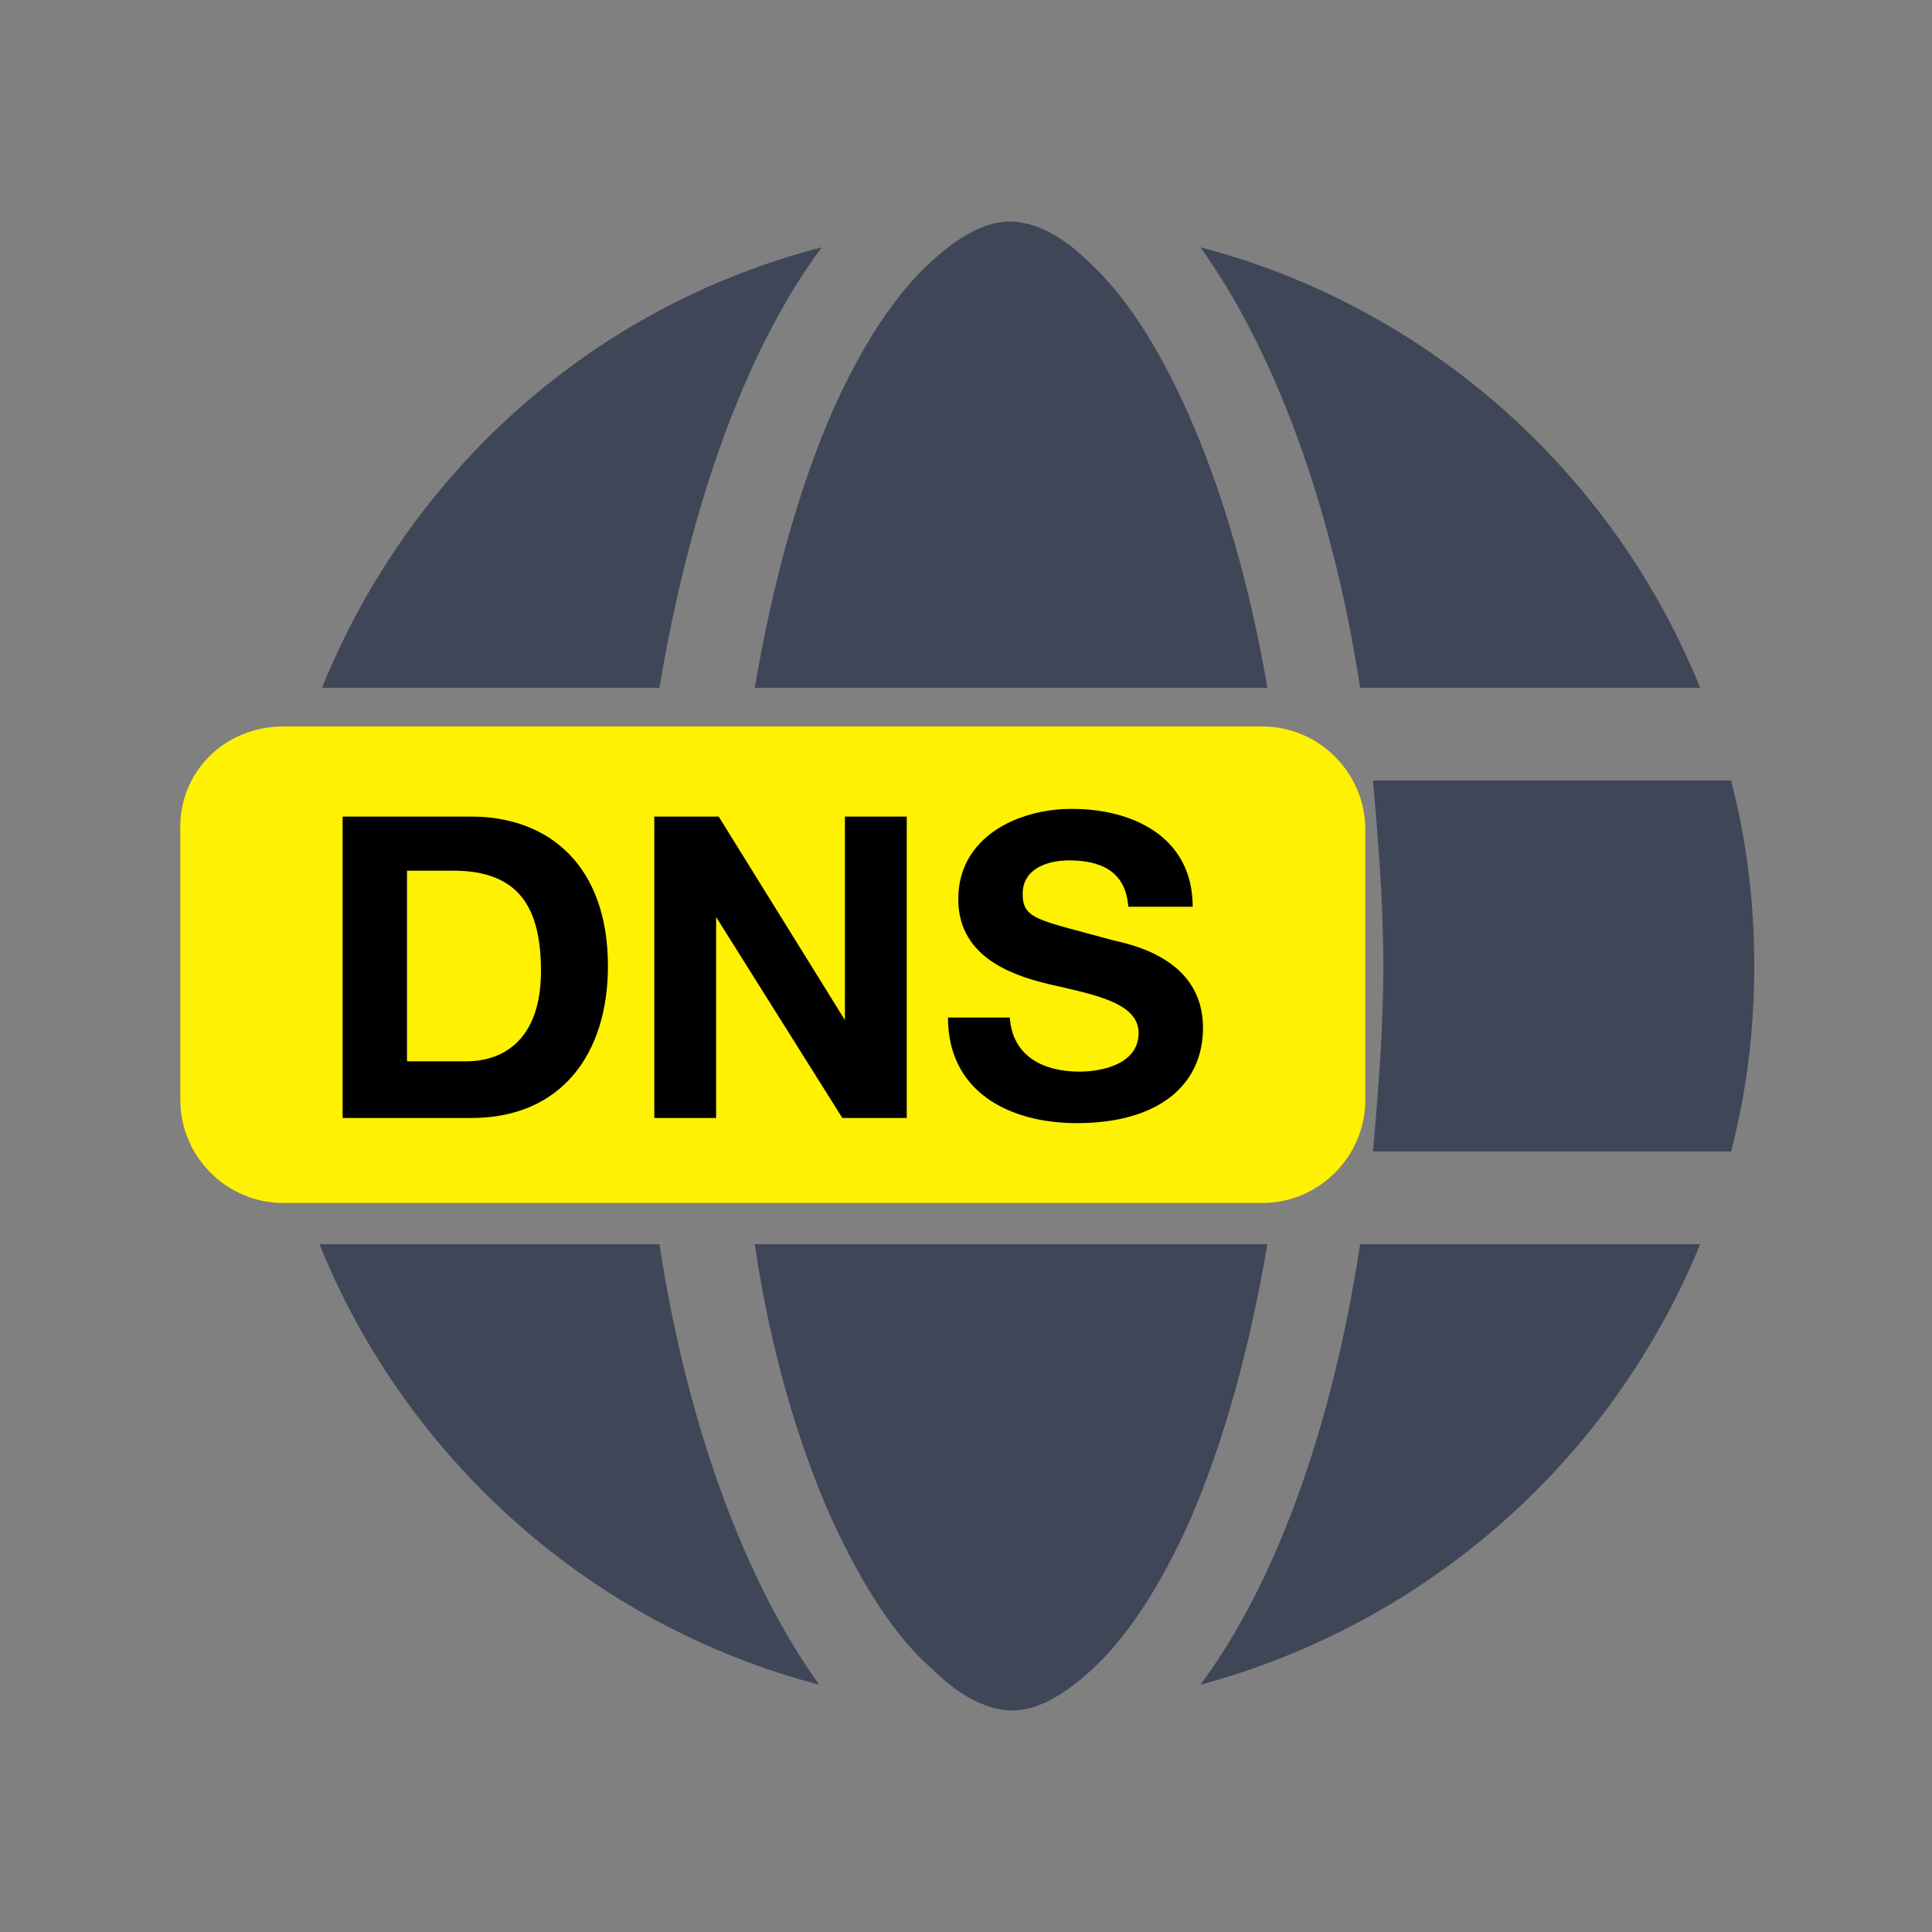 <?xml version="1.0" encoding="utf-8"?>
<!-- Generator: Adobe Illustrator 25.0.1, SVG Export Plug-In . SVG Version: 6.00 Build 0)  -->
<svg version="1.1" id="圖層_1" xmlns="http://www.w3.org/2000/svg" xmlns:xlink="http://www.w3.org/1999/xlink" x="0px" y="0px"
	 viewBox="0 0 75 75" style="enable-background:new 0 0 75 75;" xml:space="preserve">
<rect x="0" y="0" width="75" height="75" fill="#808080" stroke="none"/>
<style type="text/css">
	.st0{fill:#3E4658;}
	.st1{fill:#FFF102;}
</style>
<g>
	<path class="st0" d="M50,37.5c0,2.5-0.1,4.9-0.4,7.2H28.8c-0.2-2.3-0.4-4.7-0.4-7.2s0.1-4.9,0.4-7.2h20.9C49.9,32.6,50,35,50,37.5z
		 M53.3,30.3h13.9c0.6,2.3,0.9,4.7,0.9,7.2s-0.3,4.9-0.9,7.2H53.3c0.2-2.3,0.4-4.7,0.4-7.2S53.5,32.6,53.3,30.3z M66,26.7H52.8
		c-1.1-7.2-3.4-13.2-6.2-17.1C55.4,11.9,62.6,18.3,66,26.7L66,26.7z M49.2,26.7H29.3C30,22.6,31,19,32.3,16c1.2-2.7,2.5-4.6,3.8-5.8
		c1.3-1.2,2.3-1.6,3.1-1.6s1.9,0.4,3.1,1.6c1.3,1.2,2.6,3.1,3.8,5.8C47.4,18.9,48.5,22.6,49.2,26.7z M25.6,26.7H12.5
		C15.9,18.3,23,11.9,31.9,9.6C29,13.5,26.8,19.5,25.6,26.7L25.6,26.7z M11.3,30.3h13.9c-0.2,2.3-0.4,4.7-0.4,7.2s0.1,4.9,0.4,7.2
		H11.3c-0.6-2.3-0.9-4.7-0.9-7.2S10.7,32.6,11.3,30.3z M32.3,59c-1.3-2.9-2.4-6.6-3-10.7h19.9c-0.7,4.1-1.7,7.7-3,10.7
		c-1.2,2.7-2.5,4.6-3.8,5.8c-1.3,1.2-2.3,1.6-3.1,1.6s-1.9-0.4-3.1-1.6C34.8,63.6,33.5,61.6,32.3,59L32.3,59z M25.6,48.3
		c1.1,7.2,3.4,13.2,6.2,17.1c-8.8-2.3-16-8.7-19.4-17.1H25.6z M66,48.3c-3.4,8.3-10.5,14.7-19.4,17.1c2.9-3.9,5.1-9.9,6.2-17.1H66
		L66,48.3z"/>
	<path class="st1" d="M11,28.2h38c2.2,0,4,1.8,4,4v10.5c0,2.2-1.8,4-4,4H11c-2.2,0-4-1.8-4-4V32.3C6.9,30,8.7,28.2,11,28.2z"/>
	<path d="M18.3,31.7c3,0,5.3,1.9,5.3,5.8c0,3.4-1.8,5.9-5.3,5.9h-5V31.7H18.3z M18.1,41.2c1.5,0,2.9-0.9,2.9-3.5
		c0-2.4-0.8-3.9-3.4-3.9h-1.8v7.4H18.1z"/>
	<path d="M27.9,31.7l4.9,7.9l0,0v-7.9h2.4v11.7h-2.5l-4.9-7.8l0,0v7.8h-2.4V31.7H27.9z"/>
	<path d="M41.9,41.6c0.9,0,2.3-0.3,2.3-1.5c0-1.2-1.8-1.5-3.5-1.9s-3.5-1.2-3.5-3.3c0-2.4,2.3-3.5,4.4-3.5c2.4,0,4.7,1.1,4.7,3.8
		h-2.5c-0.1-1.4-1.1-1.8-2.3-1.8c-0.8,0-1.8,0.3-1.8,1.3c0,1,0.6,1,3.5,1.8c0.9,0.2,3.5,0.8,3.5,3.4c0,2.2-1.7,3.7-4.9,3.7
		c-2.6,0-5-1.2-5-4.1h2.4C39.3,41,40.5,41.6,41.9,41.6z"/>
</g>
</svg>
